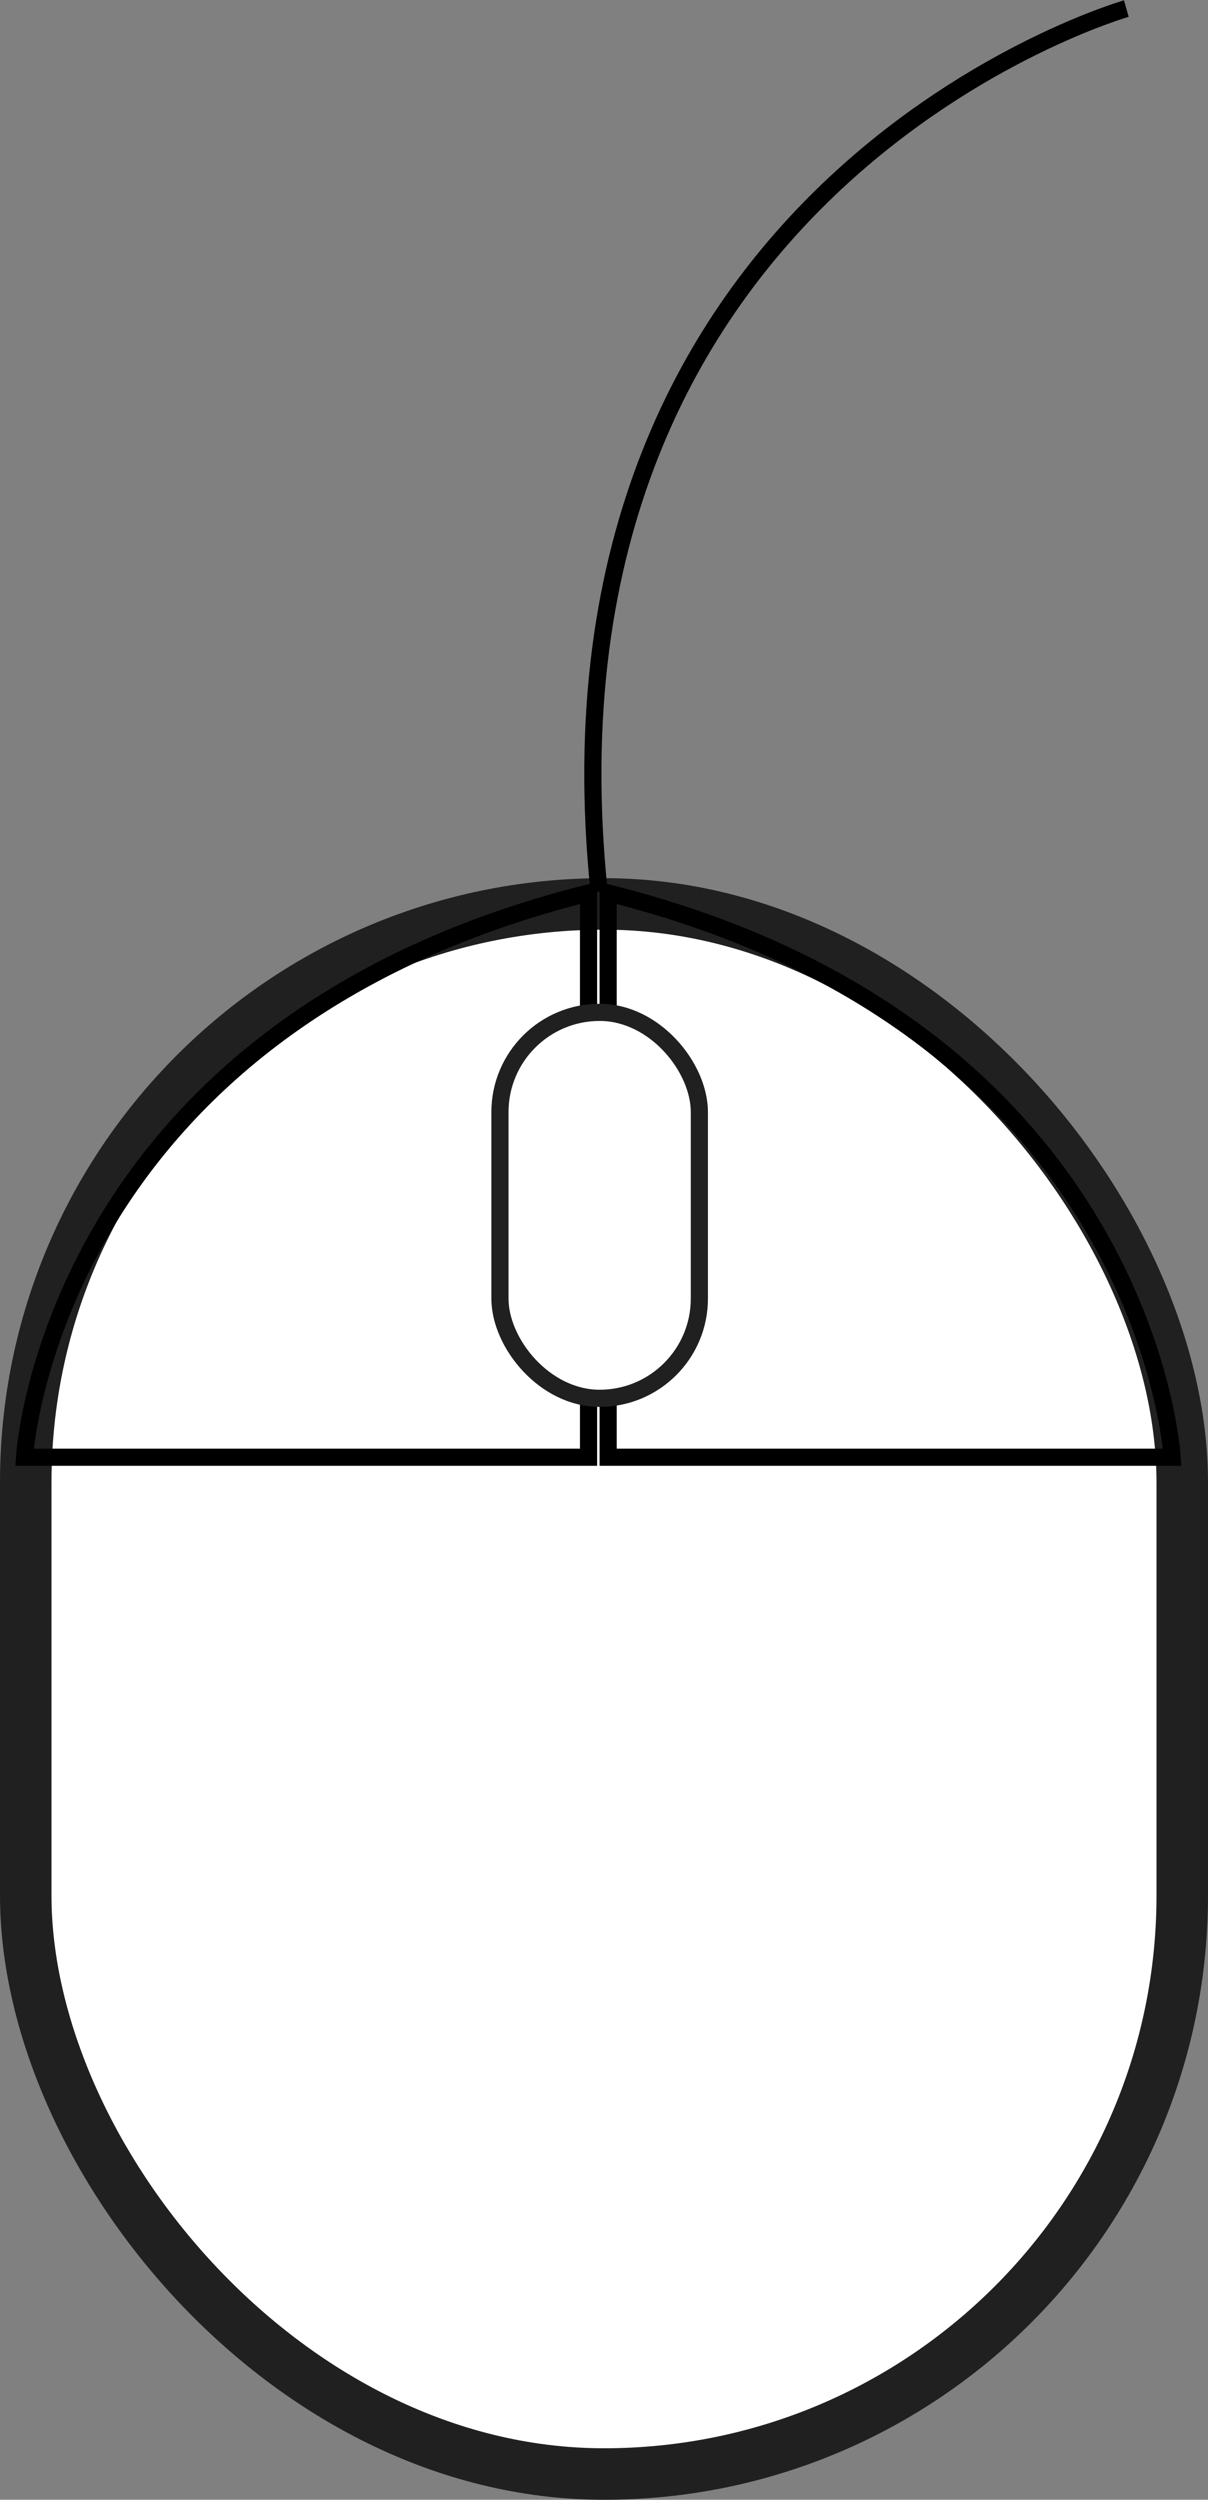 <?xml version="1.0" encoding="UTF-8" standalone="no"?>
<!-- Created with Inkscape (http://www.inkscape.org/) -->

<svg
   xmlns:dc="http://purl.org/dc/elements/1.1/"
   xmlns:cc="http://creativecommons.org/ns#"
   xmlns:rdf="http://www.w3.org/1999/02/22-rdf-syntax-ns#"
   xmlns:svg="http://www.w3.org/2000/svg"
   xmlns="http://www.w3.org/2000/svg"
   xmlns:sodipodi="http://sodipodi.sourceforge.net/DTD/sodipodi-0.dtd"
   xmlns:inkscape="http://www.inkscape.org/namespaces/inkscape"
   width="70.373"
   height="145.575"
   id="svg3855"
   version="1.1"
   inkscape:version="0.48.4 r9939"
   sodipodi:docname="mouse.svg">
  <rect width="100%" height="100%" fill="#808080" stroke="none"/>
  <defs
     id="defs3857" />
  <sodipodi:namedview
     id="base"
     pagecolor="#ffffff"
     bordercolor="#666666"
     borderopacity="1.0"
     inkscape:pageopacity="0.0"
     inkscape:pageshadow="2"
     inkscape:zoom="3.959798"
     inkscape:cx="2.917975"
     inkscape:cy="37.44094"
     inkscape:document-units="px"
     inkscape:current-layer="layer1"
     showgrid="false"
     fit-margin-top="0"
     fit-margin-left="0"
     fit-margin-right="0"
     fit-margin-bottom="0"
     inkscape:window-width="1920"
     inkscape:window-height="1180"
     inkscape:window-x="-2"
     inkscape:window-y="-3"
     inkscape:window-maximized="1" />
  <g
     inkscape:label="Layer 1"
     inkscape:groupmode="layer"
     id="layer1"
     transform="translate(-370.528,-259.719)">
    <g
       id="g3901">
      <rect
         ry="33.687"
         y="312.359"
         x="372.028"
         height="91.435"
         width="67.373"
         id="rect3074"
         style="fill:#ffffff;fill-opacity:1;stroke:#202020;stroke-width:3;stroke-miterlimit:4;stroke-opacity:1;stroke-dasharray:none" />
      <path
         sodipodi:nodetypes="cc"
         inkscape:connector-curvature="0"
         id="path3872"
         d="m 405.429,311.648 c -4.286,-41.429 30.714,-51.429 30.714,-51.429"
         style="fill:none;stroke:#000000;stroke-width:1px;stroke-linecap:butt;stroke-linejoin:miter;stroke-opacity:1" />
    </g>
    <path
       style="fill:none;stroke:#000000;stroke-width:1px;stroke-linecap:butt;stroke-linejoin:miter;stroke-opacity:1"
       d="M 34.286,52.003 C 2.857,59.861 1.429,84.861 1.429,84.861 l 32.857,0 z"
       id="path3897"
       inkscape:connector-curvature="0"
       transform="translate(370.528,259.719)"
       sodipodi:nodetypes="cccc" />
    <path
       sodipodi:nodetypes="cccc"
       inkscape:connector-curvature="0"
       id="path3899"
       d="m 405.956,311.723 c 31.429,7.857 32.857,32.857 32.857,32.857 l -32.857,0 z"
       style="fill:none;stroke:#000000;stroke-width:1px;stroke-linecap:butt;stroke-linejoin:miter;stroke-opacity:1" />
    <rect
       style="fill:#ffffff;fill-opacity:1;stroke:#202020;stroke-opacity:1"
       id="rect2987"
       width="11.617"
       height="22.476"
       x="399.653"
       y="318.674"
       ry="5.808" />
  </g>
</svg>
